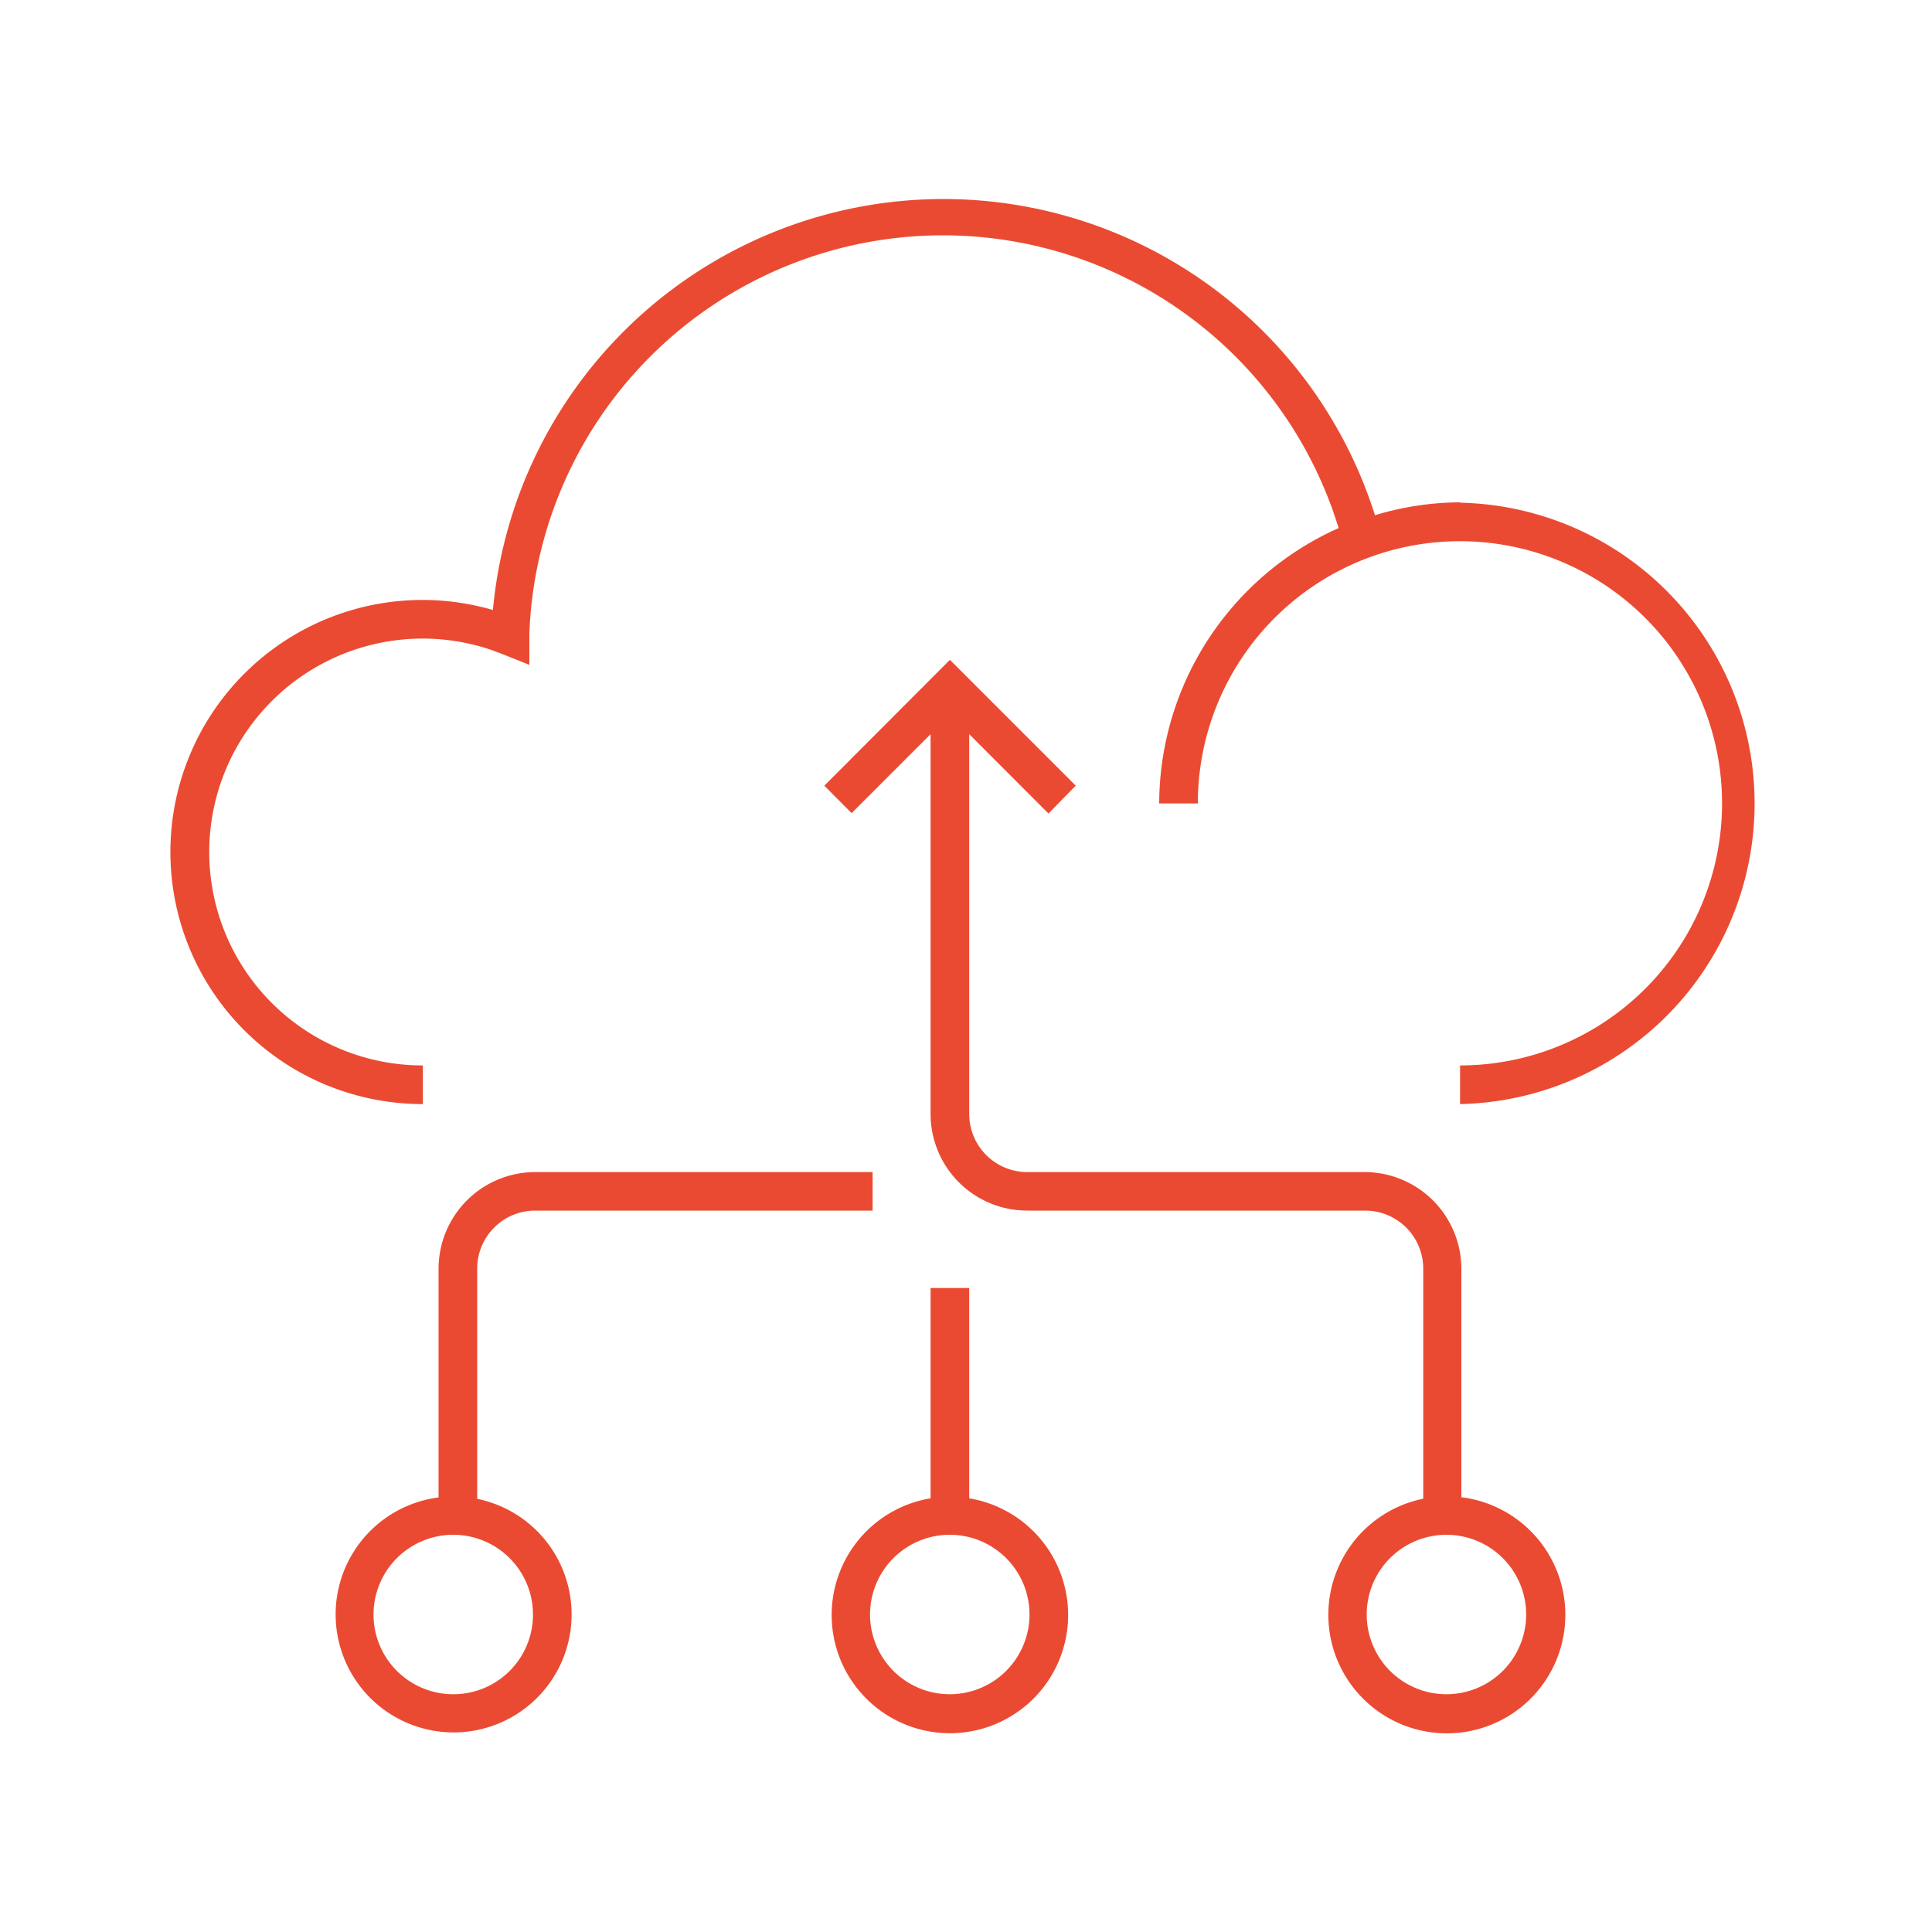 <svg id="Layer_1" data-name="Layer 1" xmlns="http://www.w3.org/2000/svg" viewBox="0 0 150 150"><defs><style>.cls-1{fill:#eb4a32;}</style></defs><title>Cloud</title><path class="cls-1" d="M113.39,39a23.29,23.29,0,0,0-6.64,1,35.13,35.13,0,0,0-68.48,7.36,19.57,19.57,0,1,0-5.44,38.36v-3A16.57,16.57,0,1,1,38.26,50.5l.84.32,2,.8V49.16A32.13,32.13,0,0,1,103.93,41,23.49,23.49,0,0,0,90,62.38h3a20.35,20.35,0,1,1,20.36,20.34v3a23.35,23.35,0,0,0,0-46.69Z"/><path class="cls-1" d="M37.05,116.36V98.49a4.5,4.5,0,0,1,4.5-4.5h26.2V91H41.55a7.51,7.51,0,0,0-7.5,7.5v17.76a9.16,9.16,0,1,0,3,.11Zm-1.86,15.18a6.19,6.19,0,1,1,6.19-6.18A6.18,6.18,0,0,1,35.19,131.54Z"/><path class="cls-1" d="M75.25,116.31V100h-3v16.33a9.18,9.18,0,1,0,3,0Zm-1.5,15.23a6.19,6.19,0,1,1,6.18-6.18A6.19,6.19,0,0,1,73.75,131.54Z"/><path class="cls-1" d="M113.46,116.25V98.49A7.52,7.52,0,0,0,106,91H79.75a4.51,4.51,0,0,1-4.5-4.5V57l6.15,6.16L83.52,61l-9.77-9.77L64,61l2.12,2.13L72.25,57V86.49a7.5,7.5,0,0,0,7.5,7.5H106a4.51,4.51,0,0,1,4.5,4.5v17.87a9.2,9.2,0,1,0,3-.11Zm-1.15,15.29a6.19,6.19,0,1,1,6.18-6.18A6.19,6.19,0,0,1,112.31,131.54Z"/></svg>